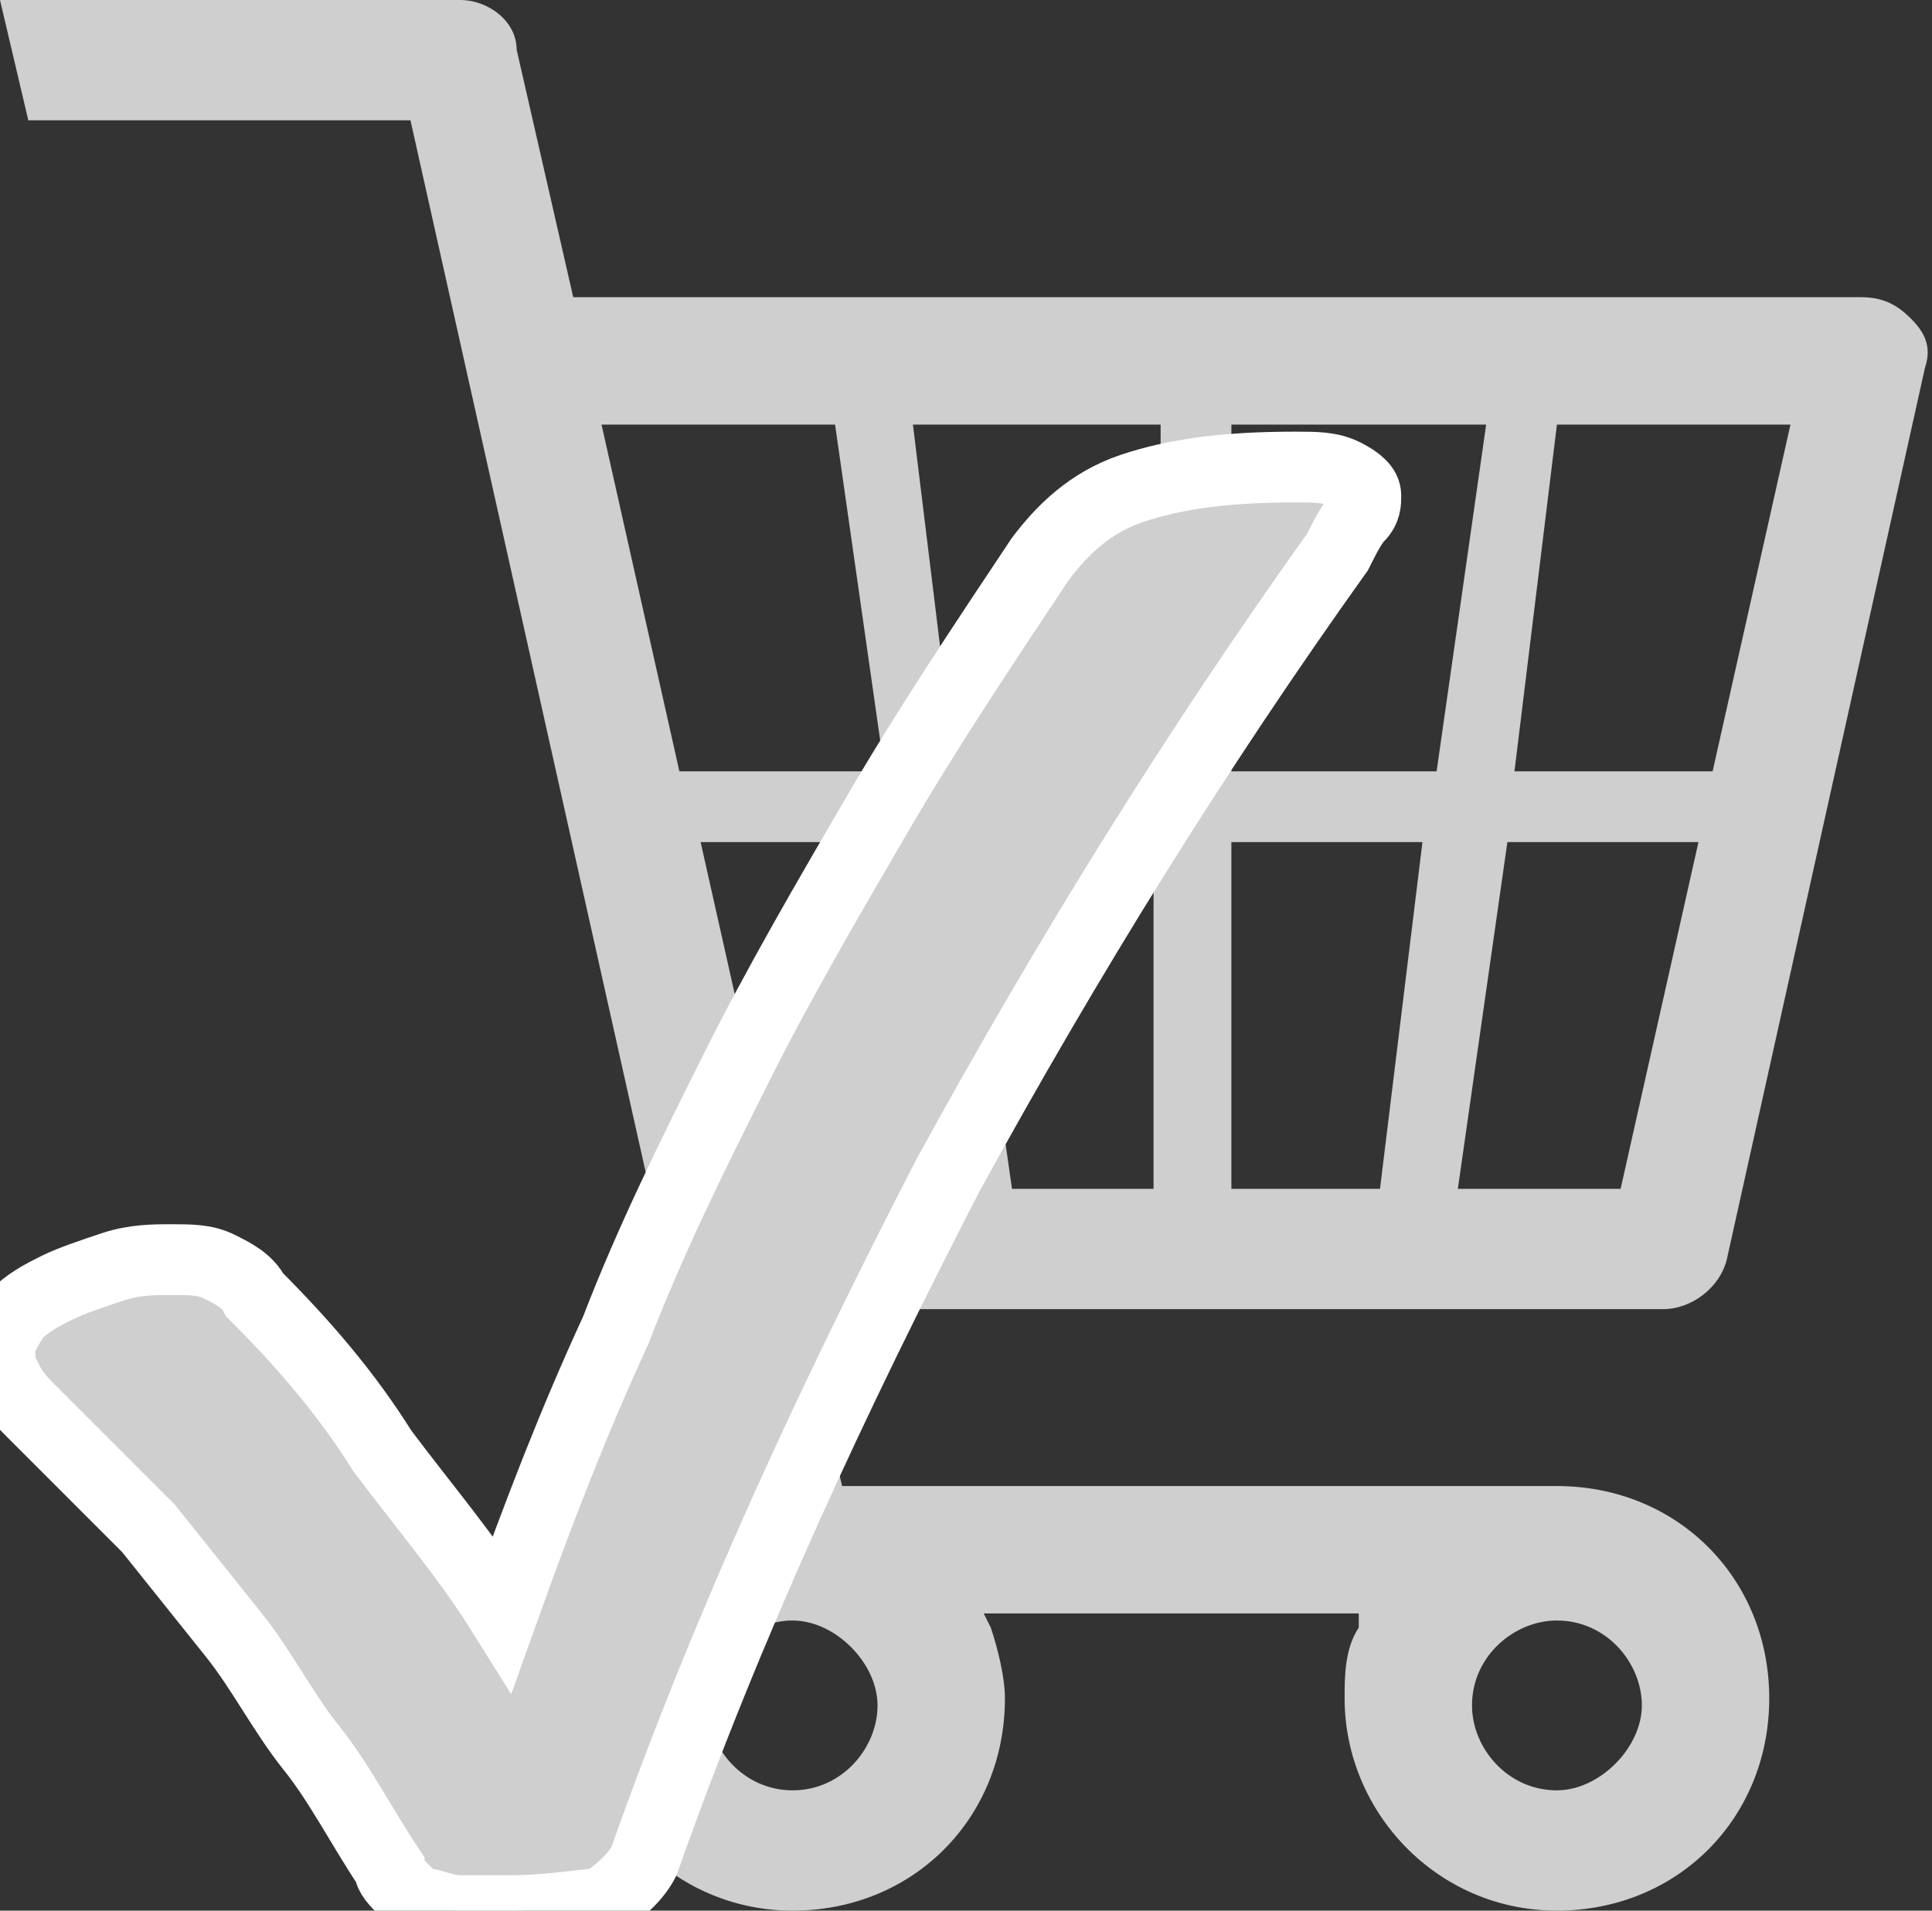 <?xml version="1.0" encoding="utf-8"?>
<!-- Generator: Adobe Illustrator 19.2.1, SVG Export Plug-In . SVG Version: 6.00 Build 0)  -->
<svg version="1.1" id="Layer_1" xmlns="http://www.w3.org/2000/svg" xmlns:xlink="http://www.w3.org/1999/xlink" x="0px" y="0px"
	 viewBox="0 0 27.3 27" style="enable-background:new 0 0 27.3 27;" xml:space="preserve">
<rect x="0" y="0" width="27.3" height="27" fill="#333333" stroke="none"/>
<style type="text/css">
	.st0{fill:#CFCFCF;}
	.st1{fill:#CFCFCF;stroke:#FFFFFF;stroke-miterlimit:10;}
</style>
<g>
	<path class="st0" d="M13.9,22.8h5.3V23C19,23.3,19,23.7,19,24c0,1.6,1.3,3,3,3s3-1.3,3-3s-1.3-3-3-3H11.9l-0.6-2.5h12.2
		c0.4,0,0.8-0.3,0.9-0.7l2.8-12.6c0.1-0.3,0-0.5-0.2-0.7s-0.4-0.3-0.7-0.3H8.1L7.3,0.7C7.3,0.3,6.9,0,6.5,0H0l0.4,1.7h5.4l3.6,16.1
		v0.1l0.7,3.3L10,21.3c-1.1,0.5-1.8,1.5-1.8,2.7c0,1.6,1.3,3,3,3s3-1.3,3-3c0-0.3-0.1-0.7-0.2-1L13.9,22.8z M22,25.3
		c-0.7,0-1.2-0.6-1.2-1.2c0-0.7,0.6-1.2,1.2-1.2c0.7,0,1.2,0.6,1.2,1.2C23.2,24.7,22.6,25.3,22,25.3z M11.2,25.3
		c-0.7,0-1.2-0.6-1.2-1.2c0-0.7,0.6-1.2,1.2-1.2s1.2,0.6,1.2,1.2C12.4,24.7,11.9,25.3,11.2,25.3z M22.9,16.8h-2.3l0.7-4.9H24
		L22.9,16.8z M19.5,16.8h-2.1v-4.9h2.7L19.5,16.8z M16.4,16.8h-2.1l-0.7-4.9h2.7v4.9H16.4z M13.3,16.8H11l-1.1-4.9h2.7L13.3,16.8z
		 M24.2,10.9h-2.8L22,6h3.3L24.2,10.9z M20.3,10.9h-2.9V6H21L20.3,10.9z M16.4,10.9h-2.9L12.9,6h3.5V10.9z M12.5,10.9H9.6L8.5,6h3.3
		L12.5,10.9z"/>
</g>
<g>
	<path class="st1" d="M0.5,20c-0.2-0.2-0.3-0.3-0.4-0.5C0,19.4,0,19.3,0,19.1c0-0.2,0.1-0.3,0.2-0.5c0.2-0.2,0.4-0.3,0.6-0.4
		s0.5-0.2,0.8-0.3c0.3-0.1,0.6-0.1,0.8-0.1c0.3,0,0.5,0,0.7,0.1s0.4,0.2,0.5,0.4c0.7,0.7,1.3,1.4,1.8,2.2C6,21.3,6.6,22,7.1,22.8
		c0.5-1.4,1-2.7,1.6-4c0.5-1.3,1.1-2.5,1.7-3.7c0.6-1.2,1.3-2.4,2-3.6s1.5-2.4,2.3-3.6c0.3-0.4,0.7-0.8,1.3-1s1.3-0.3,2.3-0.3
		c0.3,0,0.5,0,0.7,0.1s0.3,0.2,0.3,0.3c0,0.1,0,0.2-0.1,0.3S19,7.6,18.9,7.8c-2,2.8-3.8,5.7-5.5,8.8c-1.6,3.1-3.1,6.3-4.3,9.7
		c-0.1,0.2-0.3,0.4-0.6,0.6c-0.2,0-0.7,0.1-1.3,0.1c-0.3,0-0.5,0-0.7,0S6.1,26.9,6,26.9s-0.2-0.1-0.3-0.2c-0.1-0.1-0.2-0.2-0.2-0.3
		c-0.4-0.6-0.7-1.2-1.1-1.7s-0.7-1.1-1.1-1.6s-0.8-1-1.2-1.5C1.6,21.1,1.1,20.6,0.5,20z"/>
</g>
</svg>
